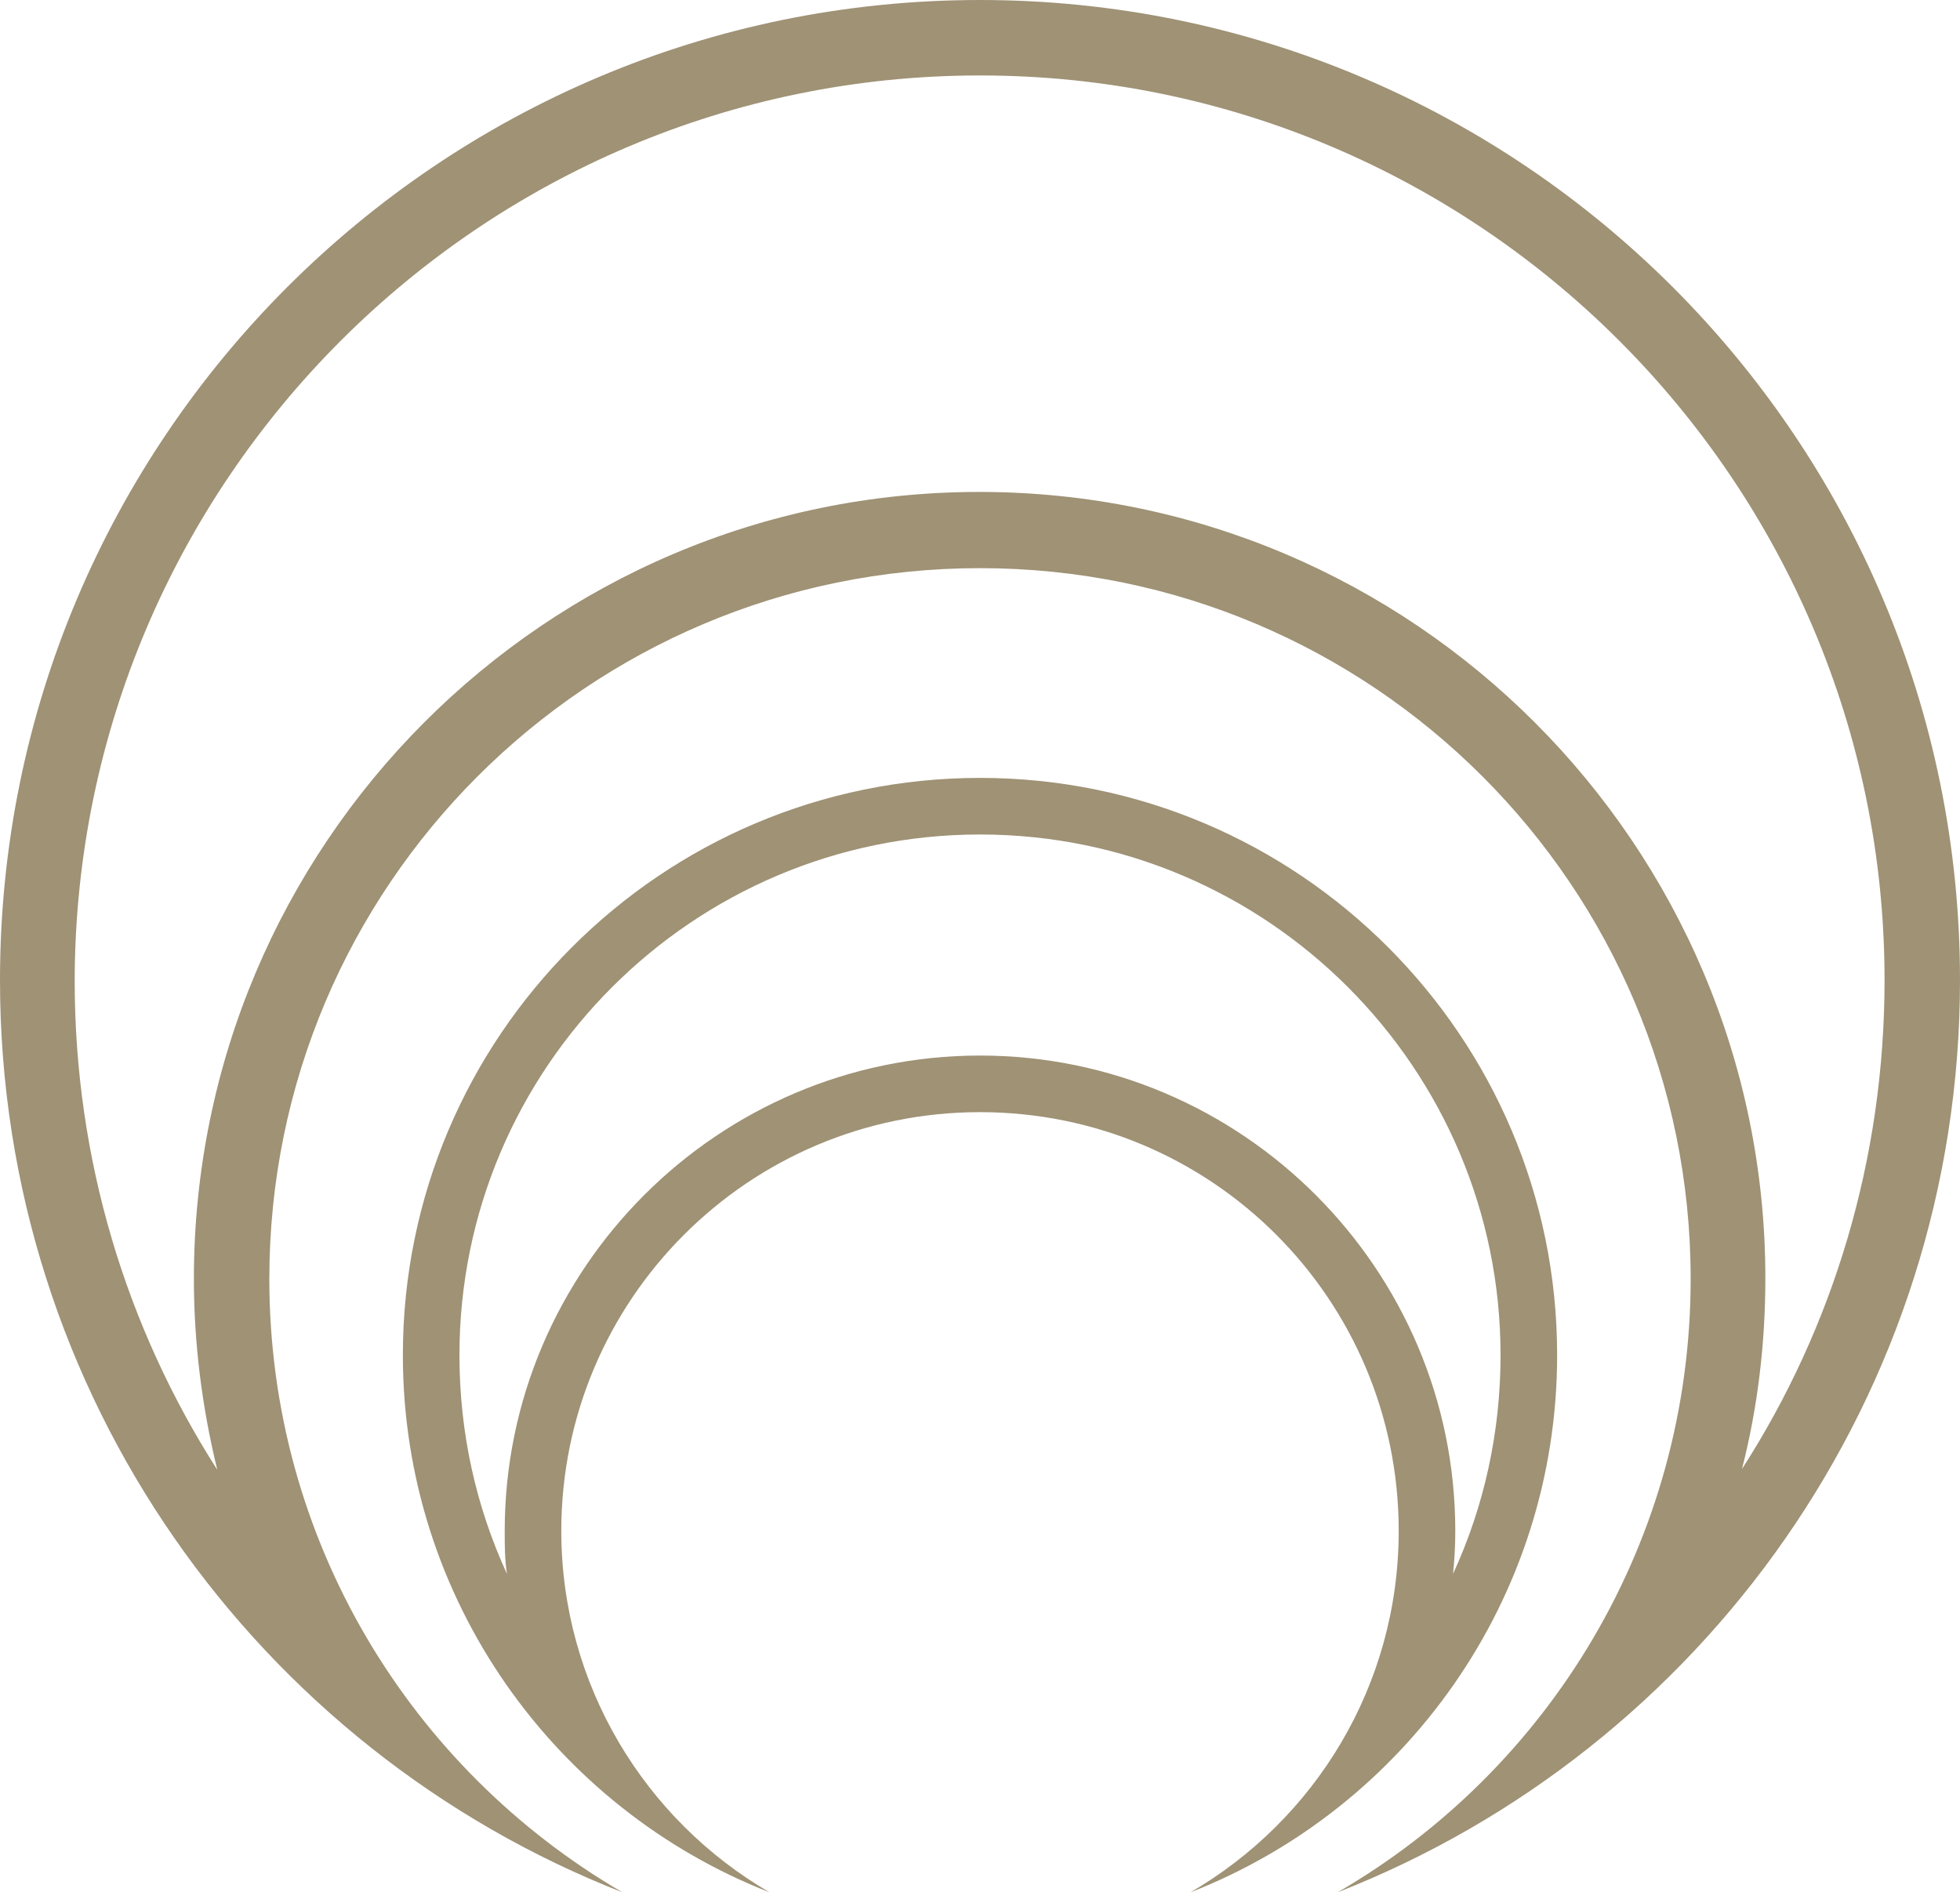 <?xml version="1.0" encoding="UTF-8"?>
<svg id="Camada_2" data-name="Camada 2" xmlns="http://www.w3.org/2000/svg" viewBox="0 0 25.98 25.08">
  <defs>
    <style>
      .cls-1 {
        fill: #9f9275;
      }
    </style>
  </defs>
  <path class="cls-1" d="M12.99,1c6.61,0,11.99,5.38,11.99,11.99,0,2.37-.68,4.6-1.89,6.48.21-.82.31-1.67.31-2.53,0-5.74-4.67-10.42-10.42-10.42S2.57,11.2,2.57,16.95c0,.86.11,1.71.31,2.53-1.21-1.89-1.89-4.12-1.89-6.48C1,6.38,6.38,1,12.99,1M12.99,0C5.82,0,0,5.82,0,12.99c0,5.5,3.42,10.2,8.25,12.09-2.8-1.63-4.68-4.66-4.68-8.13,0-5.2,4.22-9.42,9.42-9.42s9.42,4.22,9.42,9.42c0,3.47-1.88,6.51-4.68,8.13,4.83-1.89,8.25-6.59,8.25-12.09C25.98,5.82,20.16,0,12.99,0h0Z"/>
  <path class="cls-1" d="M12.99,11.06c3.81,0,6.9,3.1,6.9,6.9,0,1.03-.22,2.01-.63,2.9.02-.19.03-.38.03-.57,0-3.47-2.83-6.3-6.3-6.3s-6.3,2.83-6.3,6.3c0,.19,0,.38.03.57-.41-.89-.63-1.87-.63-2.9,0-3.81,3.1-6.9,6.9-6.9M12.99,10.31c-4.22,0-7.65,3.43-7.65,7.65,0,3.24,2.02,6.01,4.86,7.12-1.65-.96-2.76-2.75-2.76-4.79,0-3.06,2.48-5.55,5.55-5.55s5.55,2.48,5.55,5.55c0,2.05-1.11,3.83-2.76,4.79,2.84-1.11,4.86-3.88,4.86-7.12,0-4.22-3.43-7.65-7.65-7.65h0Z"/>
</svg>